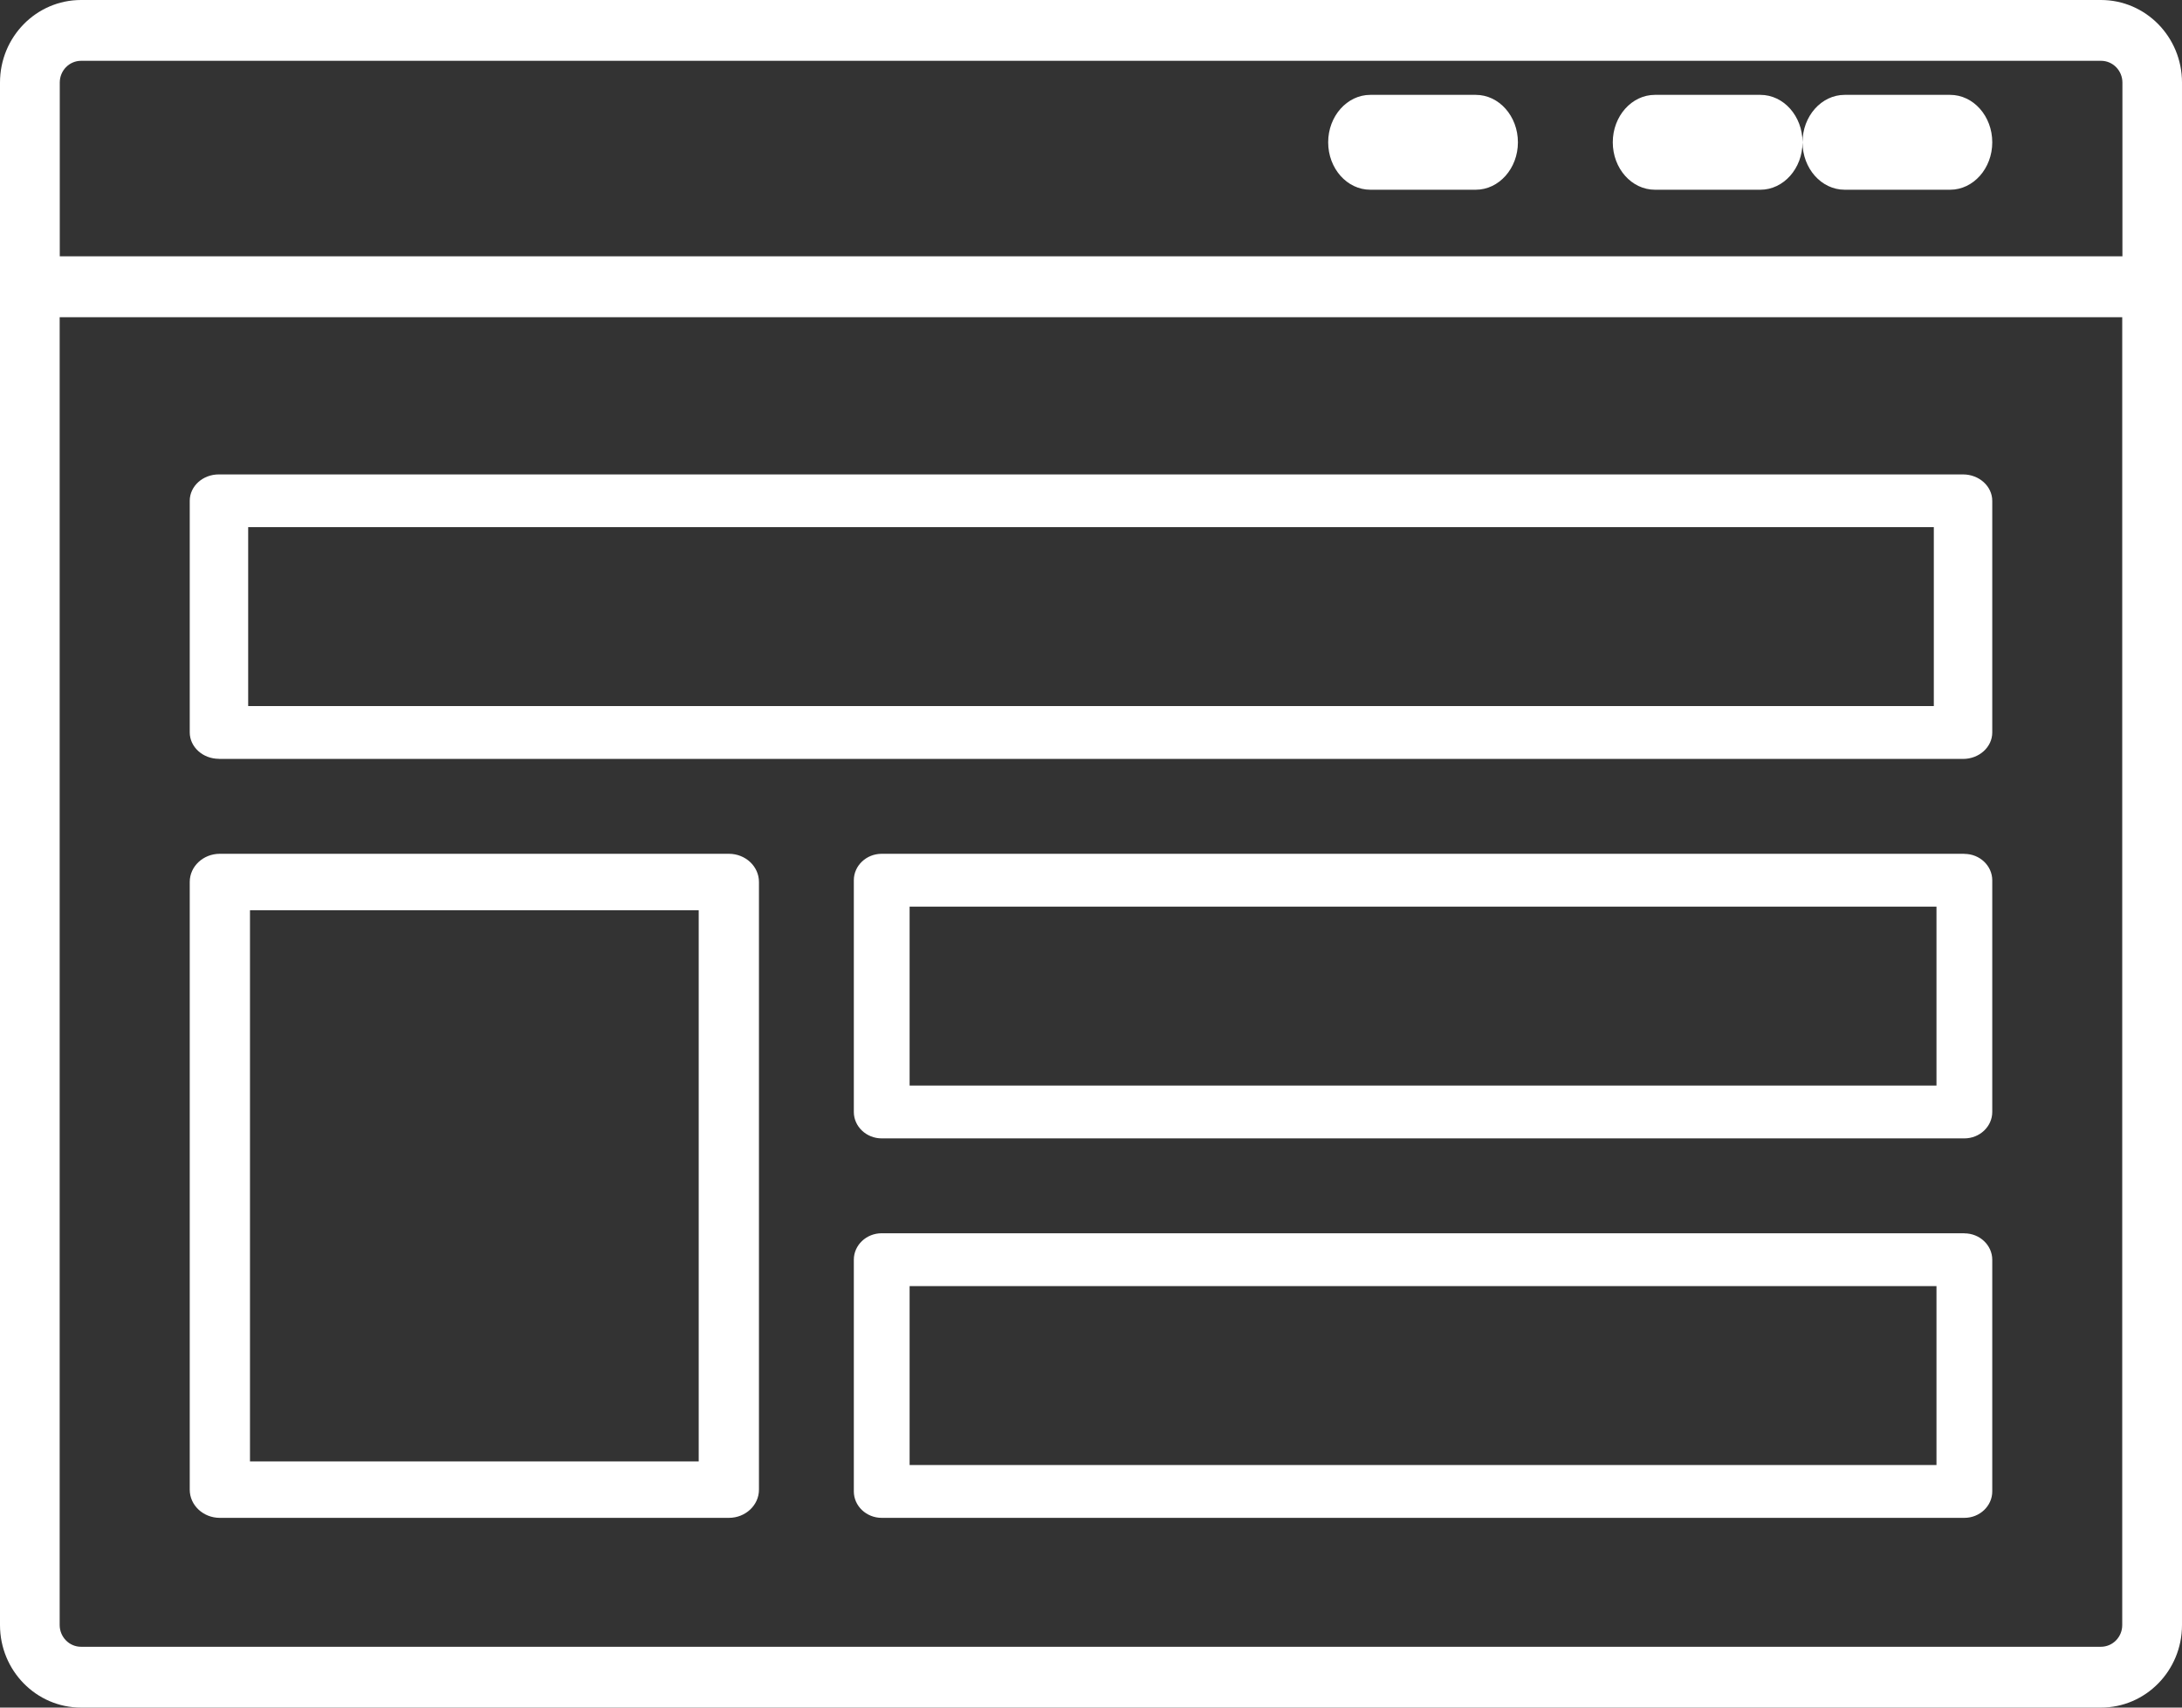 <svg xmlns="http://www.w3.org/2000/svg" width="23" height="18" viewBox="0 0 23 18">
    <rect x="0" y="0" width="23" height="18" fill="#333333" stroke="none"/>
    <g fill="none" fill-rule="evenodd">
        <g fill="#FFF" fill-rule="nonzero">
            <g>
                <g>
                    <path d="M22.146 0H.854C.382 0 0 .39 0 .87v16.26c0 .48.382.87.854.87h21.292c.472 0 .854-.39.854-.87V.87c0-.48-.382-.87-.854-.87zM.63.87c0-.126.1-.229.225-.229h21.292c.124 0 .225.103.225.23v1.831H.63V.87zM22.37 17.13c0 .126-.1.229-.225.229H.854c-.124 0-.225-.103-.225-.23V3.344H22.37V17.13z" transform="translate(-1377 -158) translate(1190 148) translate(187 10)"/>
                    <path d="M2.308 8h18.384c.17 0 .308-.125.308-.279V5.28c0-.154-.138-.279-.308-.279H2.308C2.138 5 2 5.125 2 5.279V7.72c0 .154.138.279.308.279zm.308-2.443h17.768v1.886H2.616V5.557zM20.706 9H9.294C9.132 9 9 9.125 9 9.279v2.442c0 .154.132.279.294.279h11.412c.162 0 .294-.125.294-.279V9.28c0-.154-.132-.279-.294-.279zm-.294 2.443H9.588V9.557h10.824v1.886zM20.706 13H9.294c-.162 0-.294.125-.294.279v2.442c0 .154.132.279.294.279h11.412c.162 0 .294-.125.294-.279V13.28c0-.154-.132-.279-.294-.279zm-.294 2.443H9.588v-1.886h10.824v1.886zM2.317 16h5.366c.175 0 .317-.133.317-.297V9.297C8 9.133 7.858 9 7.683 9H2.317C2.142 9 2 9.133 2 9.297v6.406c0 .164.142.297.317.297zm.318-6.405h4.73v5.81h-4.73v-5.81zM20.556 1h-1.112C19.2 1 19 1.224 19 1.5s.199.5.444.5h1.112C20.8 2 21 1.776 21 1.5s-.199-.5-.444-.5zM18.556 1h-1.112C17.2 1 17 1.224 17 1.5s.199.5.444.5h1.112C18.8 2 19 1.776 19 1.5s-.199-.5-.444-.5zM15.556 1h-1.112C14.2 1 14 1.224 14 1.5s.199.5.444.5h1.112C15.8 2 16 1.776 16 1.5s-.199-.5-.444-.5z" transform="translate(-1377 -158) translate(1190 148) translate(187 10)"/>
                </g>
            </g>
        </g>
    </g>
</svg>
